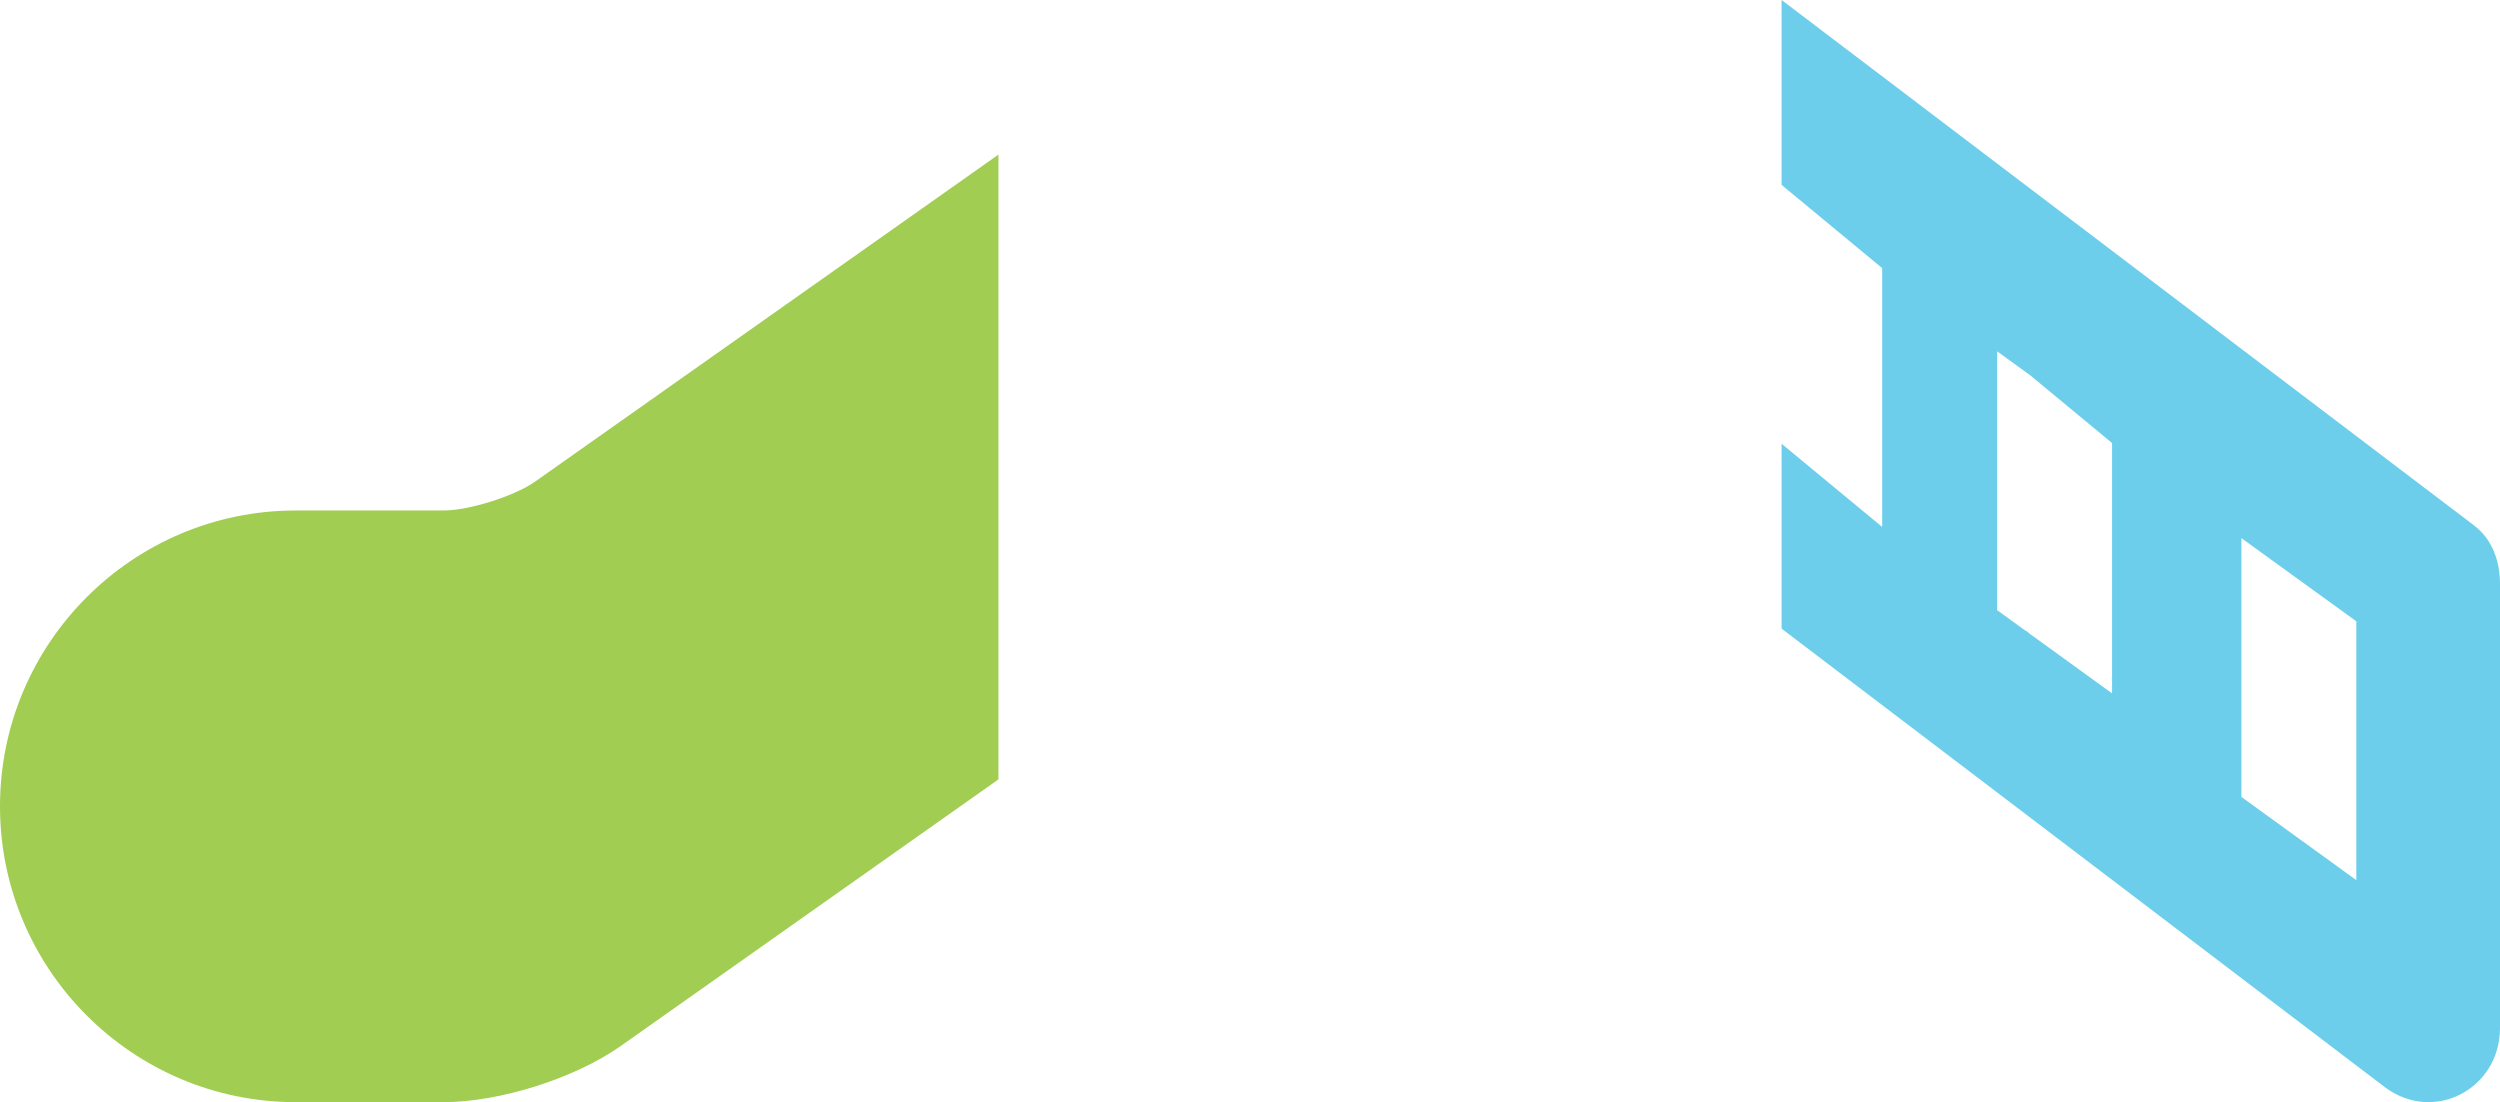 <svg version="1.1" id="图层_1" x="0px" y="0px" width="173.996px" height="76.708px" viewBox="0 0 173.996 76.708" enable-background="new 0 0 173.996 76.708" xml:space="preserve" xmlns="http://www.w3.org/2000/svg" xmlns:xlink="http://www.w3.org/1999/xlink" xmlns:xml="http://www.w3.org/XML/1998/namespace">
  <g>
    <path fill="#A1CD52" d="M69.489,10.76L69.489,10.76v43.484L43.194,72.806c-3.186,2.247-8.422,3.902-12.333,3.902H20.589
		C9.223,76.708,0,67.478,0,56.119c0-11.365,9.231-20.59,20.589-20.59h10.272c1.792,0,4.949-0.998,6.395-2.019L69.489,10.76z" class="color c1"/>
    <path fill="#6CCEEB" d="M172.166,36.55L123.996,0v12.869l7,5.791v18.015l-7-5.79v12.867l41.992,31.917
		c3.393,2.545,8.008,0.124,8.008-4.118V40.667C173.996,39.047,173.46,37.521,172.166,36.55z M138.996,42.466V24.451l2.285,1.654
		l5.715,4.728v17.424l-5.721-4.142l-0.279-0.23v0.029L138.996,42.466z M163.996,61.257l-7.998-5.79V37.452l7.998,5.789V61.257z" class="color c2"/>
  </g>
</svg>